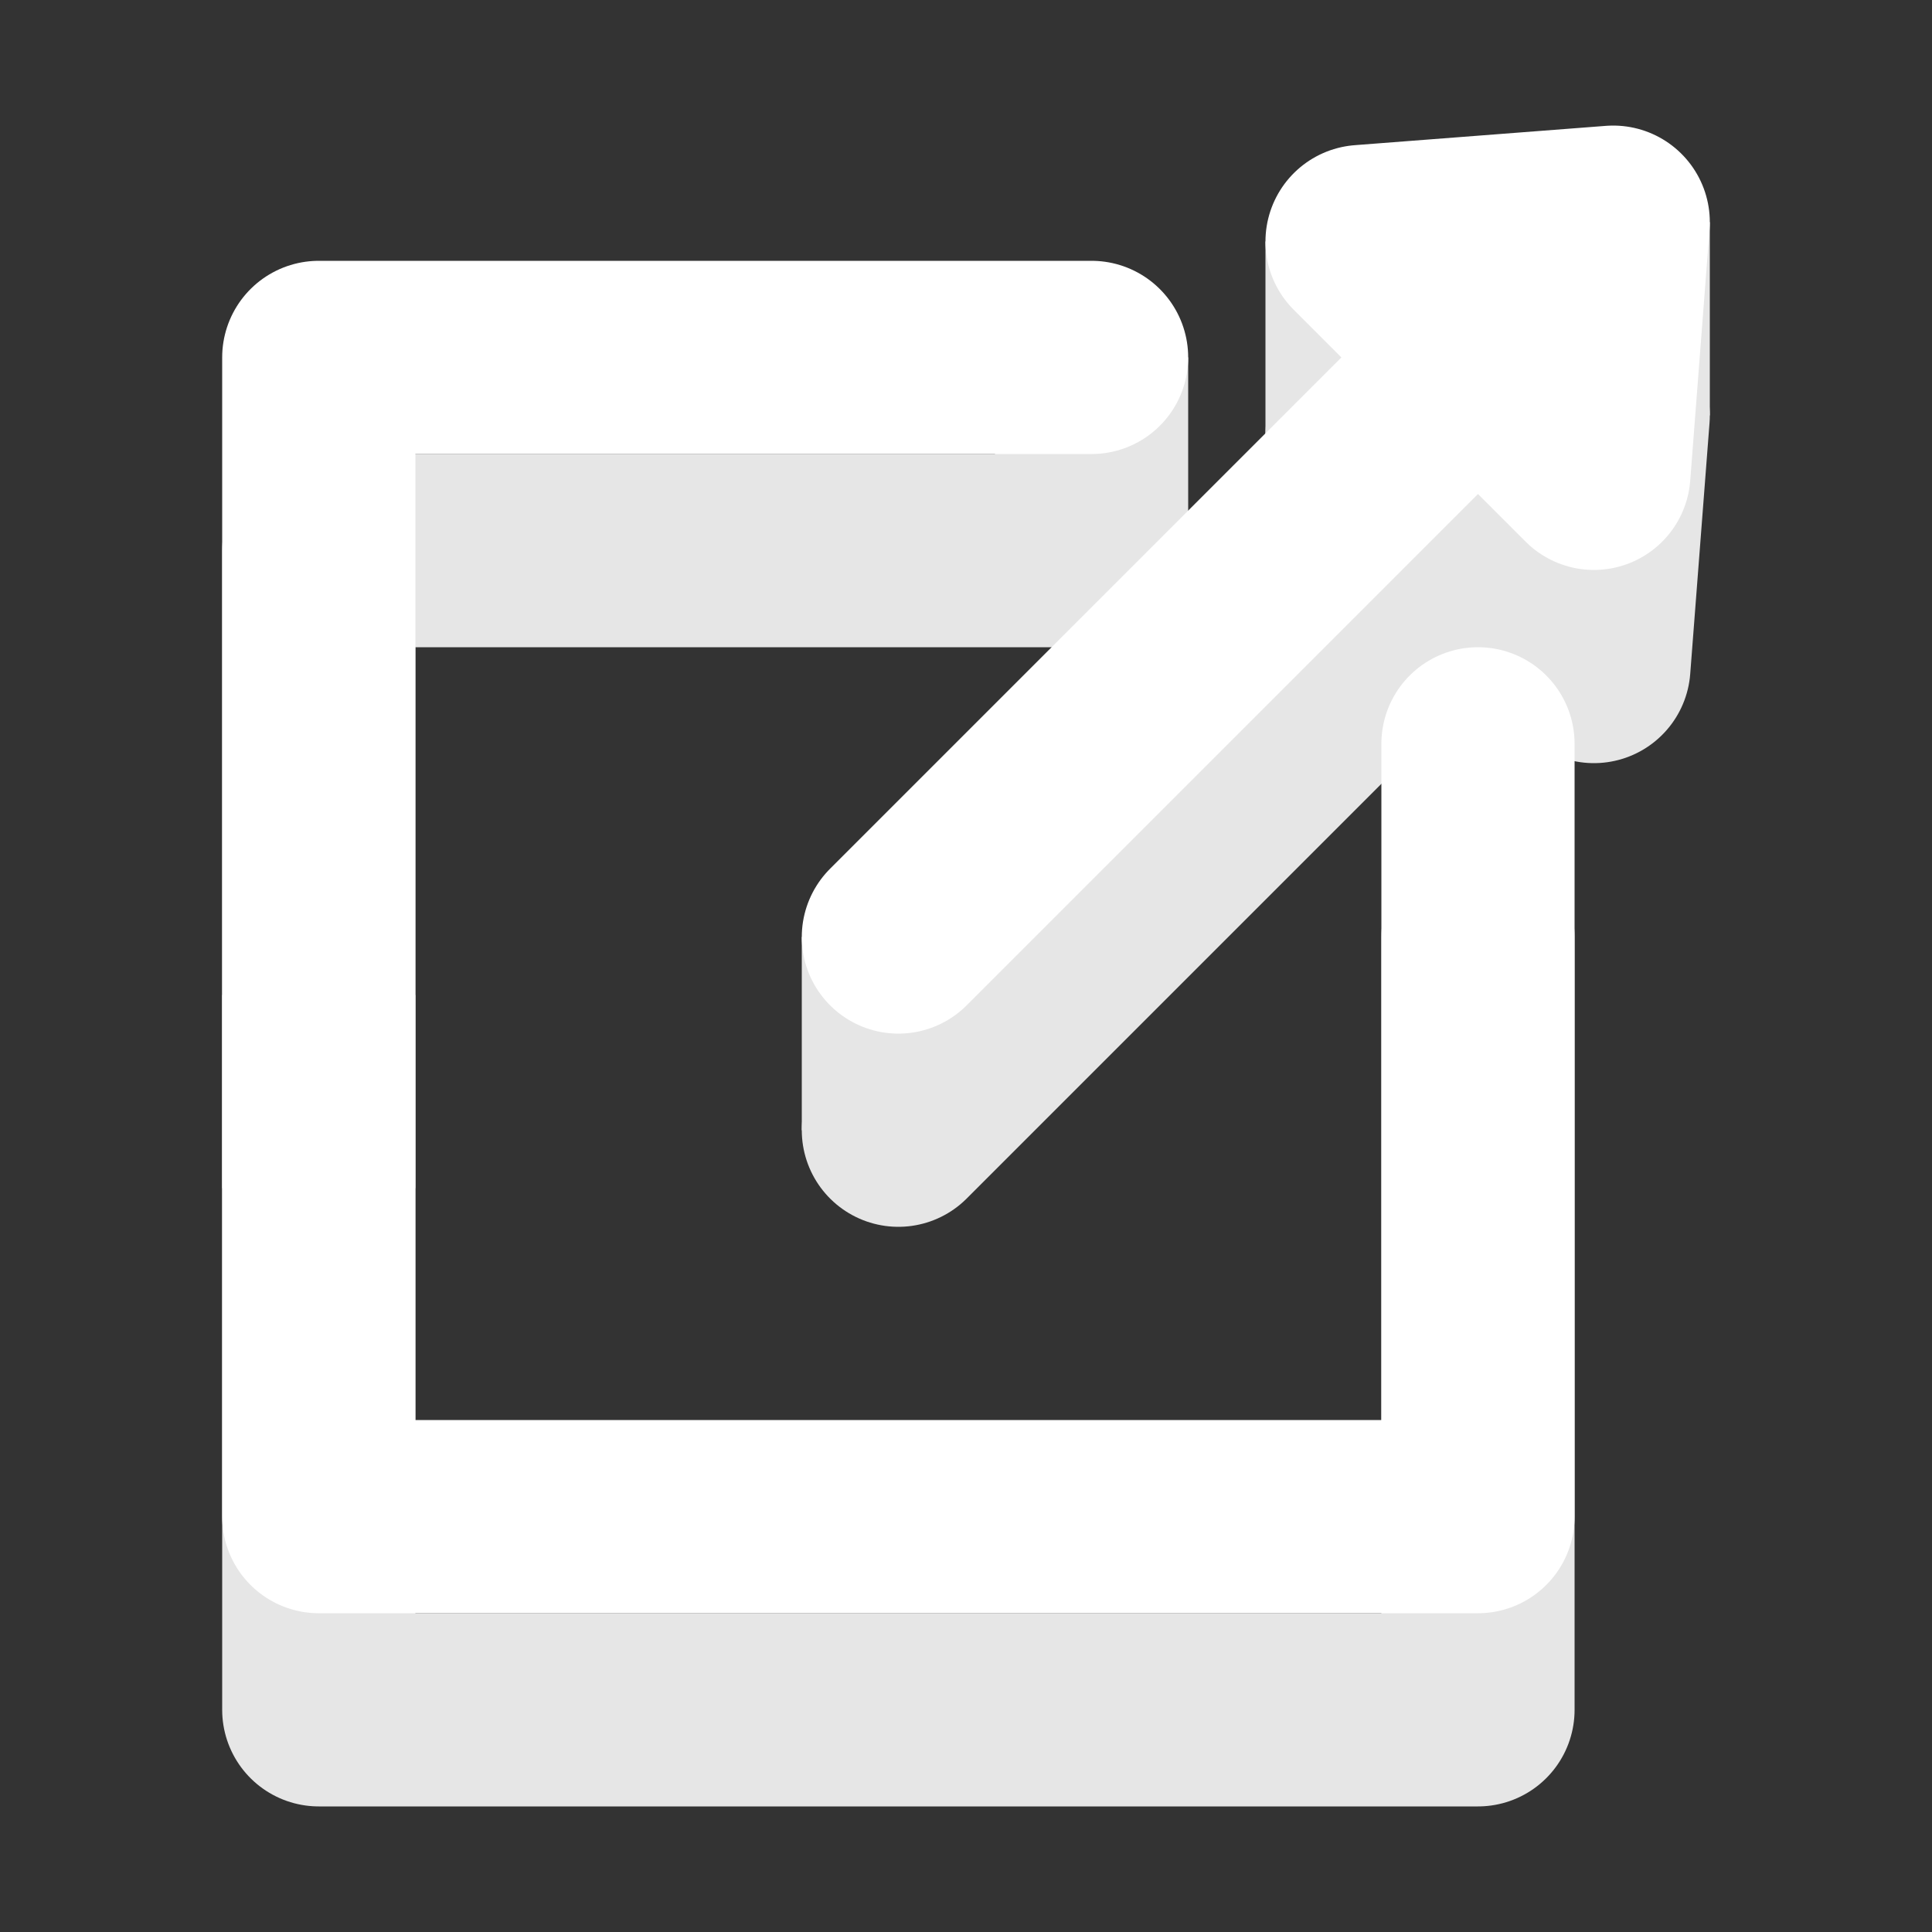 <?xml version="1.0" encoding="UTF-8" standalone="no"?><!-- Generator: Gravit.io --><svg xmlns="http://www.w3.org/2000/svg" xmlns:xlink="http://www.w3.org/1999/xlink" style="isolation:isolate" viewBox="0 0 100 100" width="100pt" height="100pt"><rect x="0" y="0" width="100" height="100" fill="#333333" stroke="none"/><defs><clipPath id="_clipPath_2JH5LHp14Kn8CVZO3kLvcR6c3e80KzYy"><rect width="100" height="100"/></clipPath></defs><g clip-path="url(#_clipPath_2JH5LHp14Kn8CVZO3kLvcR6c3e80KzYy)"><g><g><path d=" M 56.5 28.5 L 16.5 28.5 L 16.5 88.5 L 76.5 88.5 L 76.5 48.5" fill="none" vector-effect="non-scaling-stroke" stroke-width="10" stroke="rgb(230,230,230)" stroke-linejoin="round" stroke-linecap="round" stroke-miterlimit="3"/><path d=" M 46.5 58.5 L 83.5 21.5 L 70.5 22.5 L 82.5 34.5 L 83.5 21.5" fill="none" vector-effect="non-scaling-stroke" stroke-width="10" stroke="rgb(230,230,230)" stroke-linejoin="round" stroke-linecap="round" stroke-miterlimit="3"/></g><rect x="51.5" y="18.5" width="10" height="10" transform="matrix(1,0,0,1,0,0)" fill="rgb(230,230,230)"/><rect x="65.5" y="12.5" width="10" height="10" transform="matrix(1,0,0,1,0,0)" fill="rgb(230,230,230)"/><rect x="41.5" y="48.5" width="10" height="10" transform="matrix(1,0,0,1,0,0)" fill="rgb(230,230,230)"/><rect x="78.5" y="11.5" width="10" height="10" transform="matrix(1,0,0,1,0,0)" fill="rgb(230,230,230)"/><rect x="11.5" y="51.5" width="10" height="10" transform="matrix(1,0,0,1,0,0)" fill="rgb(230,230,230)"/><g><path d=" M 56.5 18.5 L 16.5 18.5 L 16.5 78.5 L 76.5 78.5 L 76.5 38.5" fill="none" vector-effect="non-scaling-stroke" stroke-width="10" stroke="rgb(255,255,255)" stroke-linejoin="round" stroke-linecap="round" stroke-miterlimit="3"/><path d=" M 46.5 48.5 L 83.5 11.5 L 70.5 12.5 L 82.5 24.5 L 83.5 11.5" fill="none" vector-effect="non-scaling-stroke" stroke-width="10" stroke="rgb(255,255,255)" stroke-linejoin="round" stroke-linecap="round" stroke-miterlimit="3"/></g></g></g></svg>